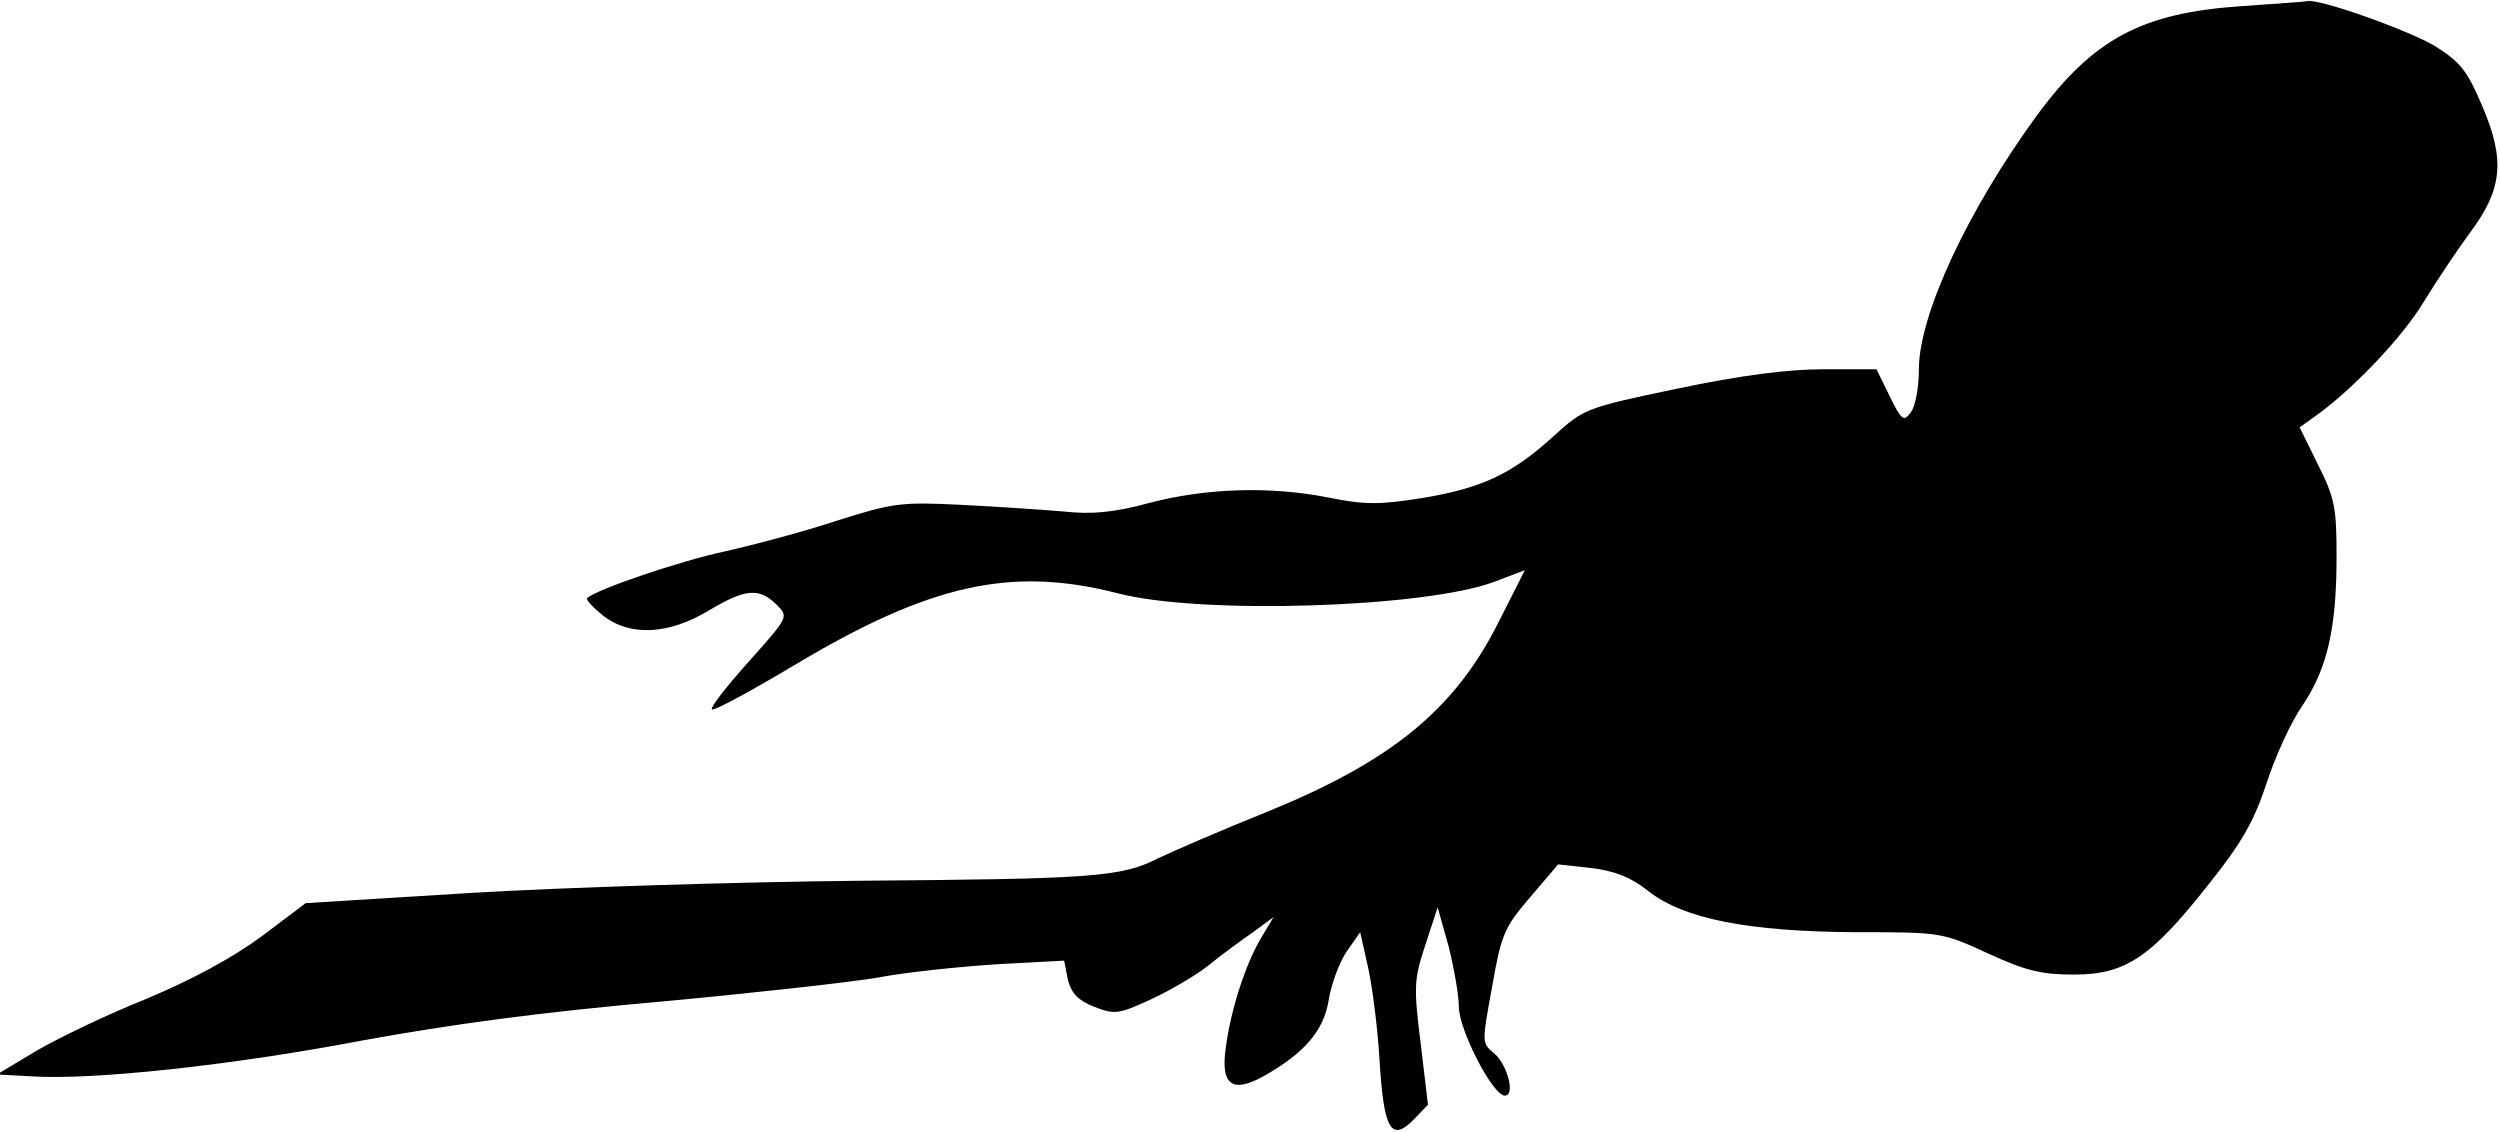 <?xml version="1.0" standalone="no"?>
<!DOCTYPE svg PUBLIC "-//W3C//DTD SVG 20010904//EN"
 "http://www.w3.org/TR/2001/REC-SVG-20010904/DTD/svg10.dtd">
<svg version="1.0" xmlns="http://www.w3.org/2000/svg"
 width="413pt" height="187pt" viewBox="0 0 413 187"
 preserveAspectRatio="xMidYMid meet">
<g transform="translate(0,187) scale(0.1,-0.1)"
fill="#000000" stroke="none">
<path fill="#000000" stroke="none" d="M3705 1860 c-167 -11 -247 -54 -341
-182 -113 -155 -194 -328 -194 -418 0 -30 -6 -63 -14 -72 -11 -15 -15 -12 -34
27 l-22 45 -87 0 c-60 0 -137 -10 -242 -32 -153 -32 -154 -33 -205 -79 -69
-63 -120 -86 -218 -102 -70 -11 -94 -11 -153 1 -96 19 -202 16 -297 -9 -59
-16 -95 -19 -141 -14 -34 3 -110 8 -169 11 -100 5 -113 3 -205 -26 -54 -18
-137 -40 -186 -51 -74 -16 -210 -62 -227 -77 -3 -2 9 -15 25 -28 45 -36 109
-33 177 8 60 36 83 37 111 9 20 -20 20 -20 -46 -94 -37 -41 -64 -76 -61 -79 3
-3 64 30 136 73 224 134 358 164 534 119 137 -36 509 -24 623 19 l50 19 -44
-87 c-72 -143 -176 -228 -379 -311 -80 -32 -162 -68 -183 -78 -61 -31 -107
-34 -493 -37 -201 -2 -489 -11 -640 -20 l-275 -17 -73 -55 c-49 -36 -114 -71
-190 -103 -65 -26 -146 -65 -182 -86 l-65 -39 55 -3 c101 -7 333 18 548 59
148 27 297 47 490 64 152 14 315 32 362 40 47 9 135 18 196 22 l112 6 6 -31
c6 -23 16 -34 43 -45 34 -13 40 -13 92 11 31 14 74 39 96 56 22 18 56 43 75
56 l34 25 -21 -35 c-25 -42 -50 -118 -58 -181 -9 -62 11 -76 64 -46 67 38 98
75 106 125 4 25 17 61 29 79 l23 33 13 -58 c7 -31 16 -101 19 -154 7 -114 19
-135 56 -98 l24 25 -12 101 c-12 95 -11 106 8 164 l20 61 18 -64 c9 -36 17
-81 17 -100 0 -38 56 -147 76 -147 18 0 4 53 -19 71 -19 16 -19 17 -2 109 15
86 20 98 63 148 l46 54 55 -6 c39 -5 65 -15 94 -38 58 -46 165 -67 343 -68
140 0 142 0 218 -35 63 -29 89 -35 142 -35 85 0 127 28 221 147 56 70 76 105
97 168 14 44 41 103 60 130 41 61 56 128 56 246 0 80 -3 97 -31 152 l-30 61
28 20 c61 44 143 130 178 189 21 34 55 85 75 112 54 72 59 120 21 209 -25 59
-36 73 -77 99 -42 26 -196 81 -213 75 -4 -1 -51 -4 -106 -8z"/>
</g>
</svg>
